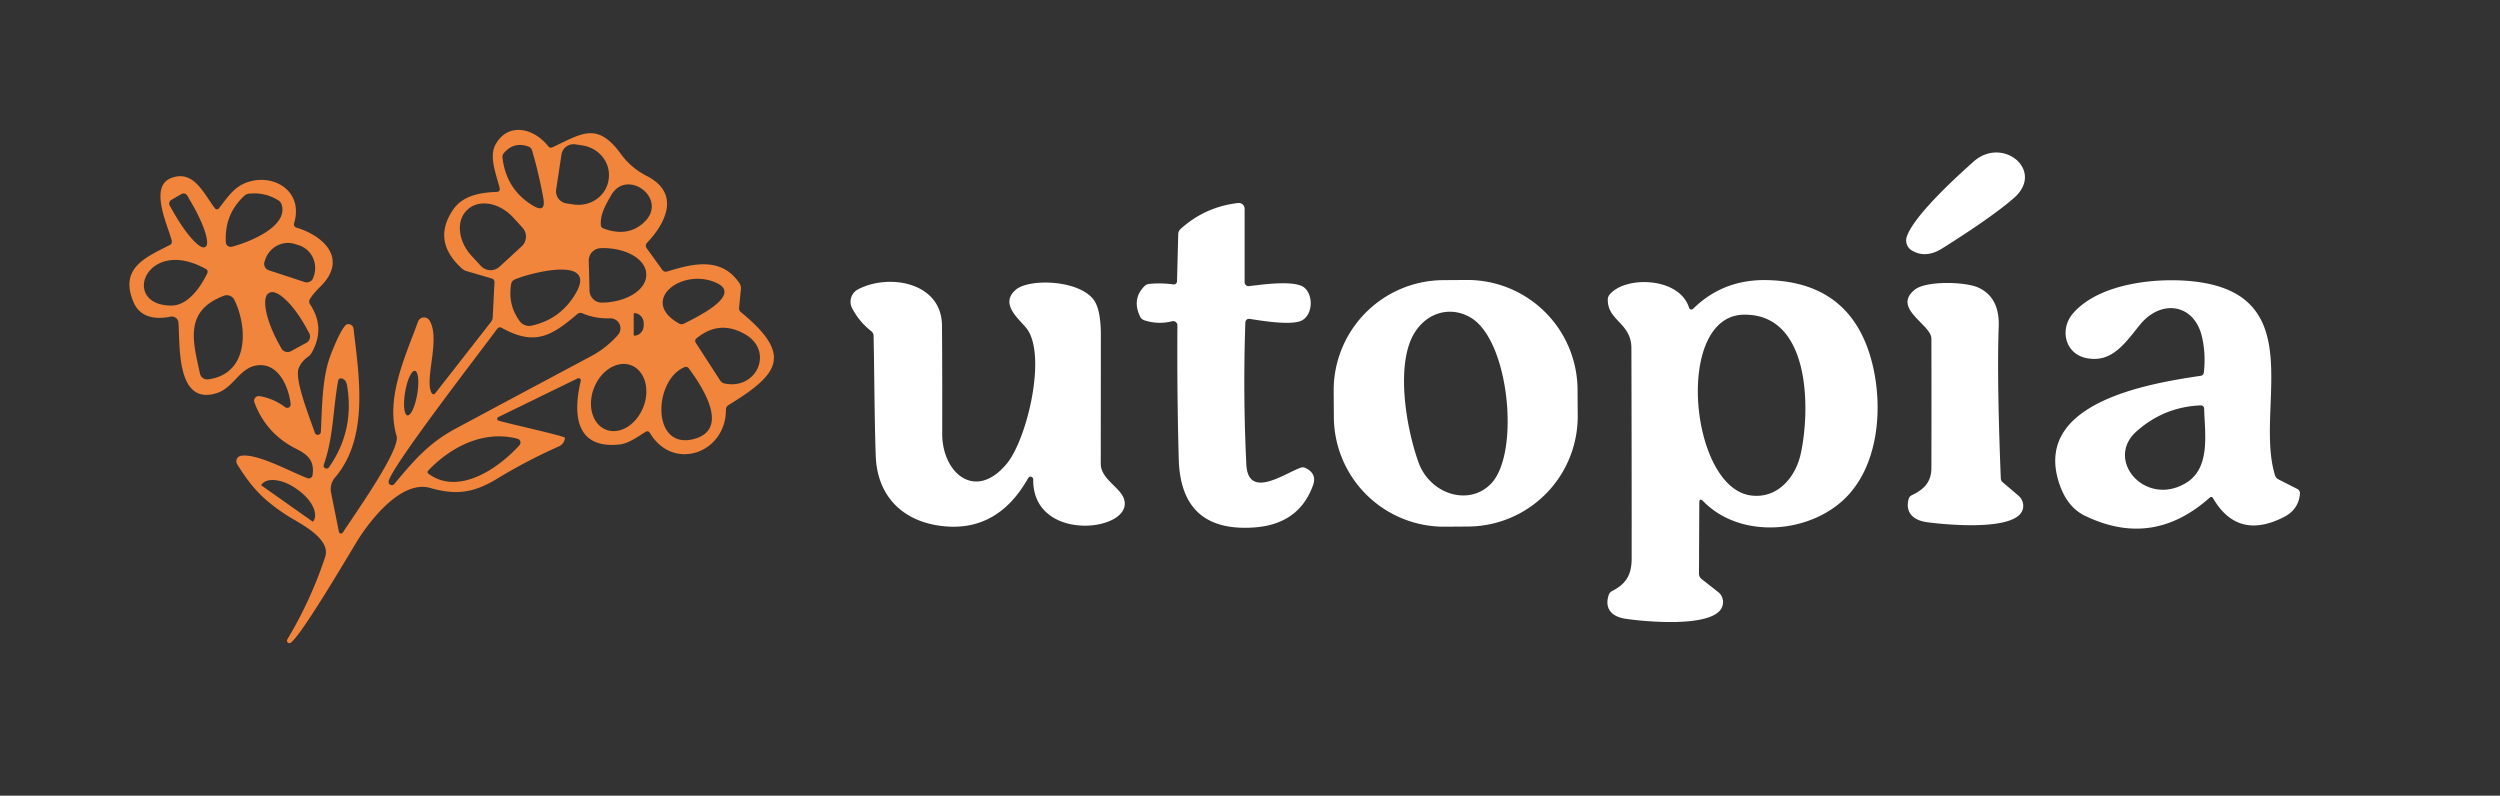 <?xml version="1.0" encoding="UTF-8" standalone="no"?>
<!DOCTYPE svg PUBLIC "-//W3C//DTD SVG 1.1//EN" "http://www.w3.org/Graphics/SVG/1.1/DTD/svg11.dtd">
<svg xmlns="http://www.w3.org/2000/svg" version="1.1" viewBox="0.00 0.00 465.00 148.00">
<rect x="0.00" y="0.00" width="465.00" height="148.00" fill="#333333" stroke="none"/>
<path fill="#f0853b" d="
  M 80.30 73.13
  A 0.38 0.38 0.0 0 0 80.93 73.18
  L 91.30 59.91
  Q 91.63 59.49 91.65 58.95
  L 91.97 52.56
  Q 92.00 51.95 91.41 51.78
  L 86.76 50.42
  Q 86.31 50.29 85.96 49.98
  Q 80.28 44.89 84.27 39.01
  C 86.10 36.32 89.43 35.80 92.46 35.69
  A 0.52 0.52 0.0 0 0 92.95 35.05
  C 92.34 32.48 90.88 29.20 92.19 26.84
  C 94.43 22.81 99.16 23.67 101.96 27.19
  Q 102.29 27.61 102.77 27.39
  C 108.25 24.81 111.10 22.63 115.46 28.61
  Q 117.37 31.23 120.28 32.72
  C 126.41 35.84 124.10 41.19 120.38 45.13
  Q 119.90 45.64 120.31 46.21
  L 123.17 50.17
  Q 123.53 50.68 124.13 50.49
  C 129.15 48.92 134.24 47.83 137.53 52.66
  A 1.70 1.66 -59.8 0 1 137.81 53.77
  L 137.47 57.26
  A 0.89 0.88 -67.8 0 0 137.79 58.04
  C 147.54 66.04 144.92 69.58 135.49 75.35
  A 0.96 0.94 -15.9 0 0 135.03 76.16
  C 135.05 84.34 125.15 87.78 120.86 80.49
  A 0.55 0.54 -31.1 0 0 120.10 80.31
  C 118.52 81.28 116.94 82.51 115.11 82.69
  C 106.83 83.49 106.63 76.73 108.02 70.85
  A 0.41 0.41 0.0 0 0 107.44 70.38
  L 92.68 77.58
  A 0.35 0.35 0.0 0 0 92.72 78.23
  C 94.05 78.69 105.10 81.10 105.08 81.44
  A 1.88 1.87 -10.1 0 1 103.97 83.02
  Q 97.98 85.68 92.38 89.09
  C 88.00 91.75 84.69 92.10 80.03 90.76
  C 74.60 89.20 68.68 96.99 66.43 100.64
  C 65.00 102.95 55.20 119.70 53.83 119.64
  A 0.47 0.47 0.0 0 1 53.44 118.93
  Q 57.84 111.59 60.48 103.59
  C 61.63 100.08 55.55 97.27 53.45 95.91
  C 48.91 92.98 46.74 90.58 44.12 86.36
  A 1.04 1.04 0.0 0 1 44.83 84.78
  C 47.89 84.27 54.13 87.82 57.19 88.94
  A 0.70 0.70 0.0 0 0 58.13 88.39
  C 58.51 85.90 57.45 84.66 55.20 83.54
  Q 49.50 80.71 47.32 74.85
  A 0.88 0.88 0.0 0 1 48.29 73.68
  Q 50.89 74.12 53.05 75.74
  A 0.64 0.63 -74.7 0 0 54.06 75.16
  C 53.70 71.92 51.70 67.18 47.53 68.01
  C 44.46 68.62 43.38 72.18 40.25 73.14
  C 32.69 75.46 33.52 64.06 33.19 60.00
  A 1.23 1.22 -8.1 0 0 31.72 58.90
  C 28.98 59.45 26.09 59.12 24.85 56.23
  C 22.11 49.82 27.16 47.85 31.58 45.57
  Q 32.08 45.30 31.94 44.75
  C 31.29 42.11 27.69 34.80 31.75 33.15
  C 36.02 31.41 37.92 36.08 39.98 38.75
  A 0.46 0.46 0.0 0 0 40.71 38.76
  C 42.17 36.90 43.41 34.94 45.60 34.05
  C 50.64 32.01 56.56 35.42 54.70 41.54
  A 0.63 0.63 0.0 0 0 55.12 42.33
  C 60.23 43.86 64.80 48.18 59.57 53.33
  Q 58.25 54.62 57.65 55.62
  A 0.92 0.91 -46.5 0 0 57.67 56.60
  Q 60.58 60.98 57.99 65.58
  Q 57.73 66.04 57.30 66.35
  Q 56.09 67.20 55.56 68.48
  C 54.69 70.59 57.80 78.17 58.55 80.48
  A 0.58 0.58 0.0 0 0 59.68 80.33
  C 59.90 75.87 59.91 70.57 61.32 66.53
  C 61.66 65.54 63.63 60.52 64.59 60.31
  A 0.97 0.97 0.0 0 1 65.76 61.15
  C 66.81 70.11 68.64 81.41 62.32 88.81
  A 3.35 3.33 -30.6 0 0 61.58 91.64
  L 63.04 98.91
  A 0.40 0.40 0.0 0 0 63.77 99.05
  C 65.55 96.26 74.53 83.70 73.77 81.12
  C 71.68 74.01 75.36 66.42 77.75 59.83
  A 1.19 1.19 0.0 0 1 79.88 59.60
  C 82.02 63.03 78.85 70.61 80.30 73.13
  Z
  M 99.09 38.22
  Q 101.58 39.73 101.06 36.87
  Q 100.24 32.33 98.96 27.96
  A 1.08 1.07 -89.0 0 0 98.29 27.26
  Q 95.56 26.28 93.69 28.51
  A 1.04 1.01 -29.1 0 0 93.46 29.28
  Q 94.13 35.21 99.09 38.22
  Z
  M 104.43 28.76
  L 103.45 35.24
  A 2.27 2.27 0.0 0 0 105.36 37.83
  L 106.67 38.03
  A 5.76 5.47 8.6 0 0 113.19 33.48
  L 113.21 33.32
  A 5.76 5.47 8.6 0 0 108.33 27.05
  L 107.02 26.85
  A 2.27 2.27 0.0 0 0 104.43 28.76
  Z
  M 119.36 41.73
  C 124.89 37.33 116.71 31.06 113.70 36.28
  C 112.63 38.13 111.66 39.79 111.75 41.80
  Q 111.77 42.32 112.26 42.50
  Q 116.43 44.06 119.36 41.73
  Z
  M 33.75 36.09
  L 31.87 37.18
  A 0.79 0.79 0.0 0 0 31.58 38.26
  L 32.49 39.85
  A 8.10 1.81 60.0 0 0 38.11 45.96
  L 38.23 45.89
  A 8.10 1.81 60.0 0 0 35.75 37.97
  L 34.83 36.38
  A 0.79 0.79 0.0 0 0 33.75 36.09
  Z
  M 43.11 45.89
  C 45.94 45.19 53.72 42.23 52.38 38.05
  Q 52.21 37.53 51.75 37.25
  Q 49.25 35.71 46.33 36.02
  Q 45.82 36.08 45.44 36.42
  Q 41.70 39.88 42.01 45.08
  A 0.89 0.89 0.0 0 0 43.11 45.89
  Z
  M 92.92 49.60
  L 97.04 45.81
  A 2.46 2.46 0.0 0 0 97.18 42.34
  L 95.44 40.44
  A 6.81 5.20 47.4 0 0 87.01 38.95
  L 86.92 39.03
  A 6.81 5.20 47.4 0 0 87.70 47.57
  L 89.44 49.46
  A 2.46 2.46 0.0 0 0 92.92 49.60
  Z
  M 50.00 50.27
  L 56.67 52.46
  A 1.26 1.26 0.0 0 0 58.26 51.66
  L 58.39 51.28
  A 4.50 4.39 -71.8 0 0 55.62 45.63
  L 54.90 45.40
  A 4.50 4.39 -71.8 0 0 49.33 48.30
  L 49.20 48.68
  A 1.26 1.26 0.0 0 0 50.00 50.27
  Z
  M 109.51 48.50
  L 109.65 54.06
  A 2.29 2.29 0.0 0 0 111.99 56.29
  L 112.08 56.29
  A 8.24 5.01 -1.4 0 0 120.20 51.08
  L 120.20 50.96
  A 8.24 5.01 -1.4 0 0 111.84 46.15
  L 111.75 46.16
  A 2.29 2.29 0.0 0 0 109.51 48.50
  Z
  M 38.28 50.03
  C 27.21 43.84 22.32 56.72 31.80 56.84
  C 34.95 56.88 37.33 53.37 38.54 50.86
  Q 38.80 50.33 38.28 50.03
  Z
  M 96.68 59.75
  A 2.17 2.16 65.3 0 0 98.88 60.57
  Q 104.24 59.39 107.06 54.61
  C 111.39 47.27 97.97 50.93 95.66 52.03
  A 1.06 1.06 0.0 0 0 95.08 52.81
  Q 94.41 56.69 96.68 59.75
  Z
  M 133.33 52.65
  C 126.88 49.62 118.74 55.94 126.31 60.18
  Q 126.76 60.43 127.22 60.19
  C 128.72 59.41 138.32 55.00 133.33 52.65
  Z
  M 54.12 65.32
  L 56.98 63.76
  A 1.32 1.32 0.0 0 0 57.51 61.97
  L 56.96 60.96
  A 8.99 2.89 61.4 0 0 50.12 54.45
  L 50.01 54.51
  A 8.99 2.89 61.4 0 0 51.78 63.78
  L 52.33 64.79
  A 1.32 1.32 0.0 0 0 54.12 65.32
  Z
  M 38.72 70.56
  C 46.29 69.55 46.12 60.93 43.59 55.78
  A 1.55 1.55 0.0 0 0 41.65 55.01
  C 34.20 57.84 35.88 63.45 37.20 69.50
  A 1.37 1.37 0.0 0 0 38.72 70.56
  Z
  M 107.39 58.41
  C 102.62 62.47 99.51 64.41 93.36 61.00
  Q 92.81 60.69 92.45 61.20
  C 89.92 64.69 72.21 87.51 72.28 89.65
  A 0.61 0.60 -25.9 0 0 73.35 90.02
  C 76.86 85.78 79.71 82.42 84.73 79.73
  Q 97.36 72.96 110.00 66.22
  Q 112.77 64.74 114.94 62.30
  A 1.86 1.86 0.0 0 0 113.49 59.21
  Q 110.69 59.30 108.32 58.27
  A 0.89 0.89 0.0 0 0 107.39 58.41
  Z
  M 117.87 58.35
  L 117.87 62.33
  A 0.10 0.10 0.0 0 0 117.97 62.43
  L 118.00 62.43
  A 1.92 1.73 89.9 0 0 119.73 60.51
  L 119.73 60.17
  A 1.92 1.73 89.9 0 0 118.00 58.25
  L 117.97 58.25
  A 0.10 0.10 0.0 0 0 117.87 58.35
  Z
  M 138.58 62.17
  Q 133.82 59.43 129.57 62.92
  Q 129.12 63.29 129.43 63.78
  L 133.95 70.77
  Q 134.25 71.22 134.77 71.33
  C 140.77 72.58 144.02 65.30 138.58 62.17
  Z
  M 112.703 79.918
  A 6.43 4.92 111.6 0 0 119.644 75.751
  A 6.43 4.92 111.6 0 0 117.437 67.962
  A 6.43 4.92 111.6 0 0 110.496 72.129
  A 6.43 4.92 111.6 0 0 112.703 79.918
  Z
  M 127.27 68.31
  C 121.48 70.81 121.16 83.76 129.08 81.65
  C 135.72 79.88 130.84 72.18 128.13 68.54
  Q 127.79 68.08 127.27 68.31
  Z
  M 75.78 77.261
  A 4.20 1.14 99.6 0 0 77.604 73.31
  A 4.20 1.14 99.6 0 0 77.18 68.979
  A 4.20 1.14 99.6 0 0 75.356 72.93
  A 4.20 1.14 99.6 0 0 75.78 77.261
  Z
  M 62.88 70.91
  C 61.91 76.30 62.04 81.23 60.24 86.40
  A 0.54 0.54 0.0 0 0 61.20 86.89
  Q 65.96 80.10 64.56 71.74
  Q 64.39 70.69 63.70 70.44
  Q 63.01 70.19 62.88 70.91
  Z
  M 96.26 81.61
  C 90.02 79.96 83.90 83.07 79.68 87.50
  Q 79.35 87.86 79.74 88.15
  C 85.40 92.25 92.82 87.01 96.61 82.82
  A 0.74 0.73 -61.3 0 0 96.26 81.61
  Z
  M 48.65 90.31
  L 58.12 96.99
  A 0.12 0.12 0.0 0 0 58.28 96.97
  L 58.28 96.96
  A 5.72 3.12 35.2 0 0 55.41 91.12
  L 55.10 90.90
  A 5.72 3.12 35.2 0 0 48.63 90.15
  L 48.62 90.15
  A 0.12 0.12 0.0 0 0 48.65 90.31
  Z"
/>
<path fill="#ffffff" d="
  M 354.66 44.02
  C 356.12 39.73 365.41 31.57 367.06 30.08
  C 372.47 25.21 380.45 31.73 374.57 36.85
  Q 370.46 40.42 361.22 46.23
  C 359.35 47.40 357.41 47.68 355.59 46.58
  A 2.18 2.18 0.0 0 1 354.66 44.02
  Z"
/>
<path fill="#ffffff" d="
  M 218.24 52.90
  A 0.60 0.60 0.0 0 0 218.93 52.31
  L 219.15 43.57
  Q 219.16 42.98 219.61 42.57
  Q 224.15 38.47 230.29 37.76
  A 1.09 1.08 -3.3 0 1 231.50 38.83
  L 231.50 52.50
  A 0.73 0.72 -2.9 0 0 232.30 53.22
  C 234.53 52.97 240.95 52.00 242.67 53.55
  C 244.24 54.96 244.22 58.32 242.27 59.54
  C 240.49 60.64 234.59 59.65 232.56 59.33
  Q 231.66 59.19 231.63 60.10
  Q 231.18 73.40 231.82 86.39
  C 232.15 93.01 238.98 88.02 241.93 86.99
  A 1.17 1.15 48.4 0 1 242.83 87.05
  Q 244.99 88.10 244.23 90.23
  Q 241.63 97.53 233.22 98.11
  Q 219.64 99.03 219.25 85.44
  Q 218.91 73.23 219.00 60.52
  A 0.79 0.79 0.0 0 0 218.02 59.75
  Q 215.43 60.41 212.86 59.58
  A 1.41 1.37 -2.8 0 1 212.05 58.87
  Q 210.50 55.64 212.85 53.24
  A 1.45 1.42 -70.1 0 1 213.74 52.81
  Q 216.01 52.59 218.24 52.90
  Z"
/>
<path fill="#ffffff" d="
  M 293.456 77.292
  A 20.50 20.50 0.0 0 1 273.1 97.934
  L 268.74 97.965
  A 20.50 20.50 0.0 0 1 248.097 77.608
  L 248.064 72.748
  A 20.50 20.50 0.0 0 1 268.42 52.106
  L 272.78 52.075
  A 20.50 20.50 0.0 0 1 293.423 72.432
  L 293.456 77.292
  Z
  M 262.75 62.53
  C 259.68 68.48 261.58 79.71 263.84 85.99
  C 266.00 92.02 273.39 94.24 277.43 89.86
  C 282.74 84.09 280.71 63.28 273.54 59.07
  C 269.51 56.71 264.92 58.34 262.75 62.53
  Z"
/>
<path fill="#ffffff" d="
  M 314.17 57.26
  A 0.45 0.44 -31.3 0 0 314.91 57.44
  Q 320.55 51.89 328.76 52.10
  Q 344.42 52.49 348.22 67.52
  C 350.20 75.35 349.55 85.68 343.89 91.96
  C 337.37 99.20 323.95 100.56 316.80 93.23
  Q 316.08 92.49 316.07 93.53
  L 316.01 106.69
  A 1.28 1.26 -71.1 0 0 316.49 107.69
  L 319.58 110.12
  A 2.39 2.38 -53.7 0 1 320.07 113.34
  C 317.76 116.72 305.96 115.64 302.29 115.08
  C 299.78 114.70 298.39 113.19 299.22 110.68
  A 1.26 1.26 0.0 0 1 299.86 109.93
  C 302.47 108.60 303.49 106.90 303.49 103.83
  Q 303.50 84.28 303.44 64.75
  C 303.42 60.02 298.96 59.67 299.05 55.67
  A 1.39 1.35 65.7 0 1 299.35 54.84
  C 302.18 51.27 312.39 51.46 314.17 57.26
  Z
  M 324.39 58.53
  C 311.43 58.66 314.24 90.27 325.44 92.12
  C 330.37 92.93 333.91 89.01 334.93 84.44
  C 336.74 76.25 336.80 58.40 324.39 58.53
  Z"
/>
<path fill="#ffffff" d="
  M 410.97 92.59
  Q 400.37 102.03 387.80 95.93
  Q 384.30 94.24 382.87 89.46
  C 378.52 75.02 399.10 71.40 409.29 69.91
  Q 409.85 69.82 409.92 69.25
  Q 410.30 65.90 409.59 62.74
  C 408.20 56.47 401.93 55.52 397.96 60.49
  C 395.08 64.09 392.69 67.52 388.09 66.61
  C 384.07 65.82 383.05 61.22 385.57 58.30
  C 390.53 52.55 401.59 51.53 408.49 52.40
  C 429.73 55.07 419.32 76.12 423.16 88.43
  A 1.27 1.26 4.9 0 0 423.78 89.16
  L 427.29 90.94
  A 0.93 0.92 -74.3 0 1 427.79 91.84
  Q 427.54 94.80 424.75 96.20
  Q 416.21 100.52 411.64 92.69
  Q 411.37 92.23 410.97 92.59
  Z
  M 397.44 80.19
  C 391.37 85.52 399.02 94.38 406.58 89.84
  C 411.26 87.04 410.07 80.46 409.97 75.99
  A 0.60 0.60 0.0 0 0 409.34 75.40
  Q 402.57 75.67 397.44 80.19
  Z"
/>
<path fill="#ffffff" d="
  M 192.18 89.16
  A 0.50 0.50 0.0 0 0 191.25 88.91
  Q 185.52 99.10 175.11 97.83
  C 167.80 96.93 163.16 92.22 162.89 84.81
  C 162.65 78.26 162.65 70.60 162.49 62.49
  Q 162.48 61.94 162.05 61.60
  Q 159.80 59.83 158.49 57.32
  A 2.60 2.59 62.4 0 1 159.58 53.83
  C 165.19 50.84 175.15 52.40 175.21 60.56
  Q 175.28 70.61 175.25 80.65
  C 175.23 87.98 181.42 93.31 187.27 86.23
  C 191.07 81.63 194.87 65.68 190.80 60.90
  C 189.24 59.07 186.04 56.45 188.89 53.93
  C 191.44 51.66 201.44 52.05 203.73 56.24
  Q 204.76 58.13 204.76 62.42
  Q 204.75 74.35 204.74 86.26
  C 204.73 88.96 208.12 90.56 208.96 92.54
  C 211.62 98.80 192.02 101.36 192.18 89.16
  Z"
/>
<path fill="#ffffff" d="
  M 356.11 53.91
  C 358.26 52.14 365.64 52.42 367.95 53.48
  Q 371.96 55.31 371.76 60.75
  Q 371.41 70.40 372.15 88.98
  Q 372.17 89.42 372.50 89.70
  L 375.45 92.21
  A 2.49 2.46 24.3 0 1 376.30 94.42
  C 375.70 99.01 361.58 97.56 358.43 97.13
  C 355.97 96.80 354.32 95.41 355.00 92.83
  Q 355.14 92.32 355.62 92.10
  C 357.80 91.06 359.23 89.71 359.24 87.06
  Q 359.27 75.02 359.24 62.99
  C 359.24 60.36 351.88 57.39 356.11 53.91
  Z"
/>
</svg>

